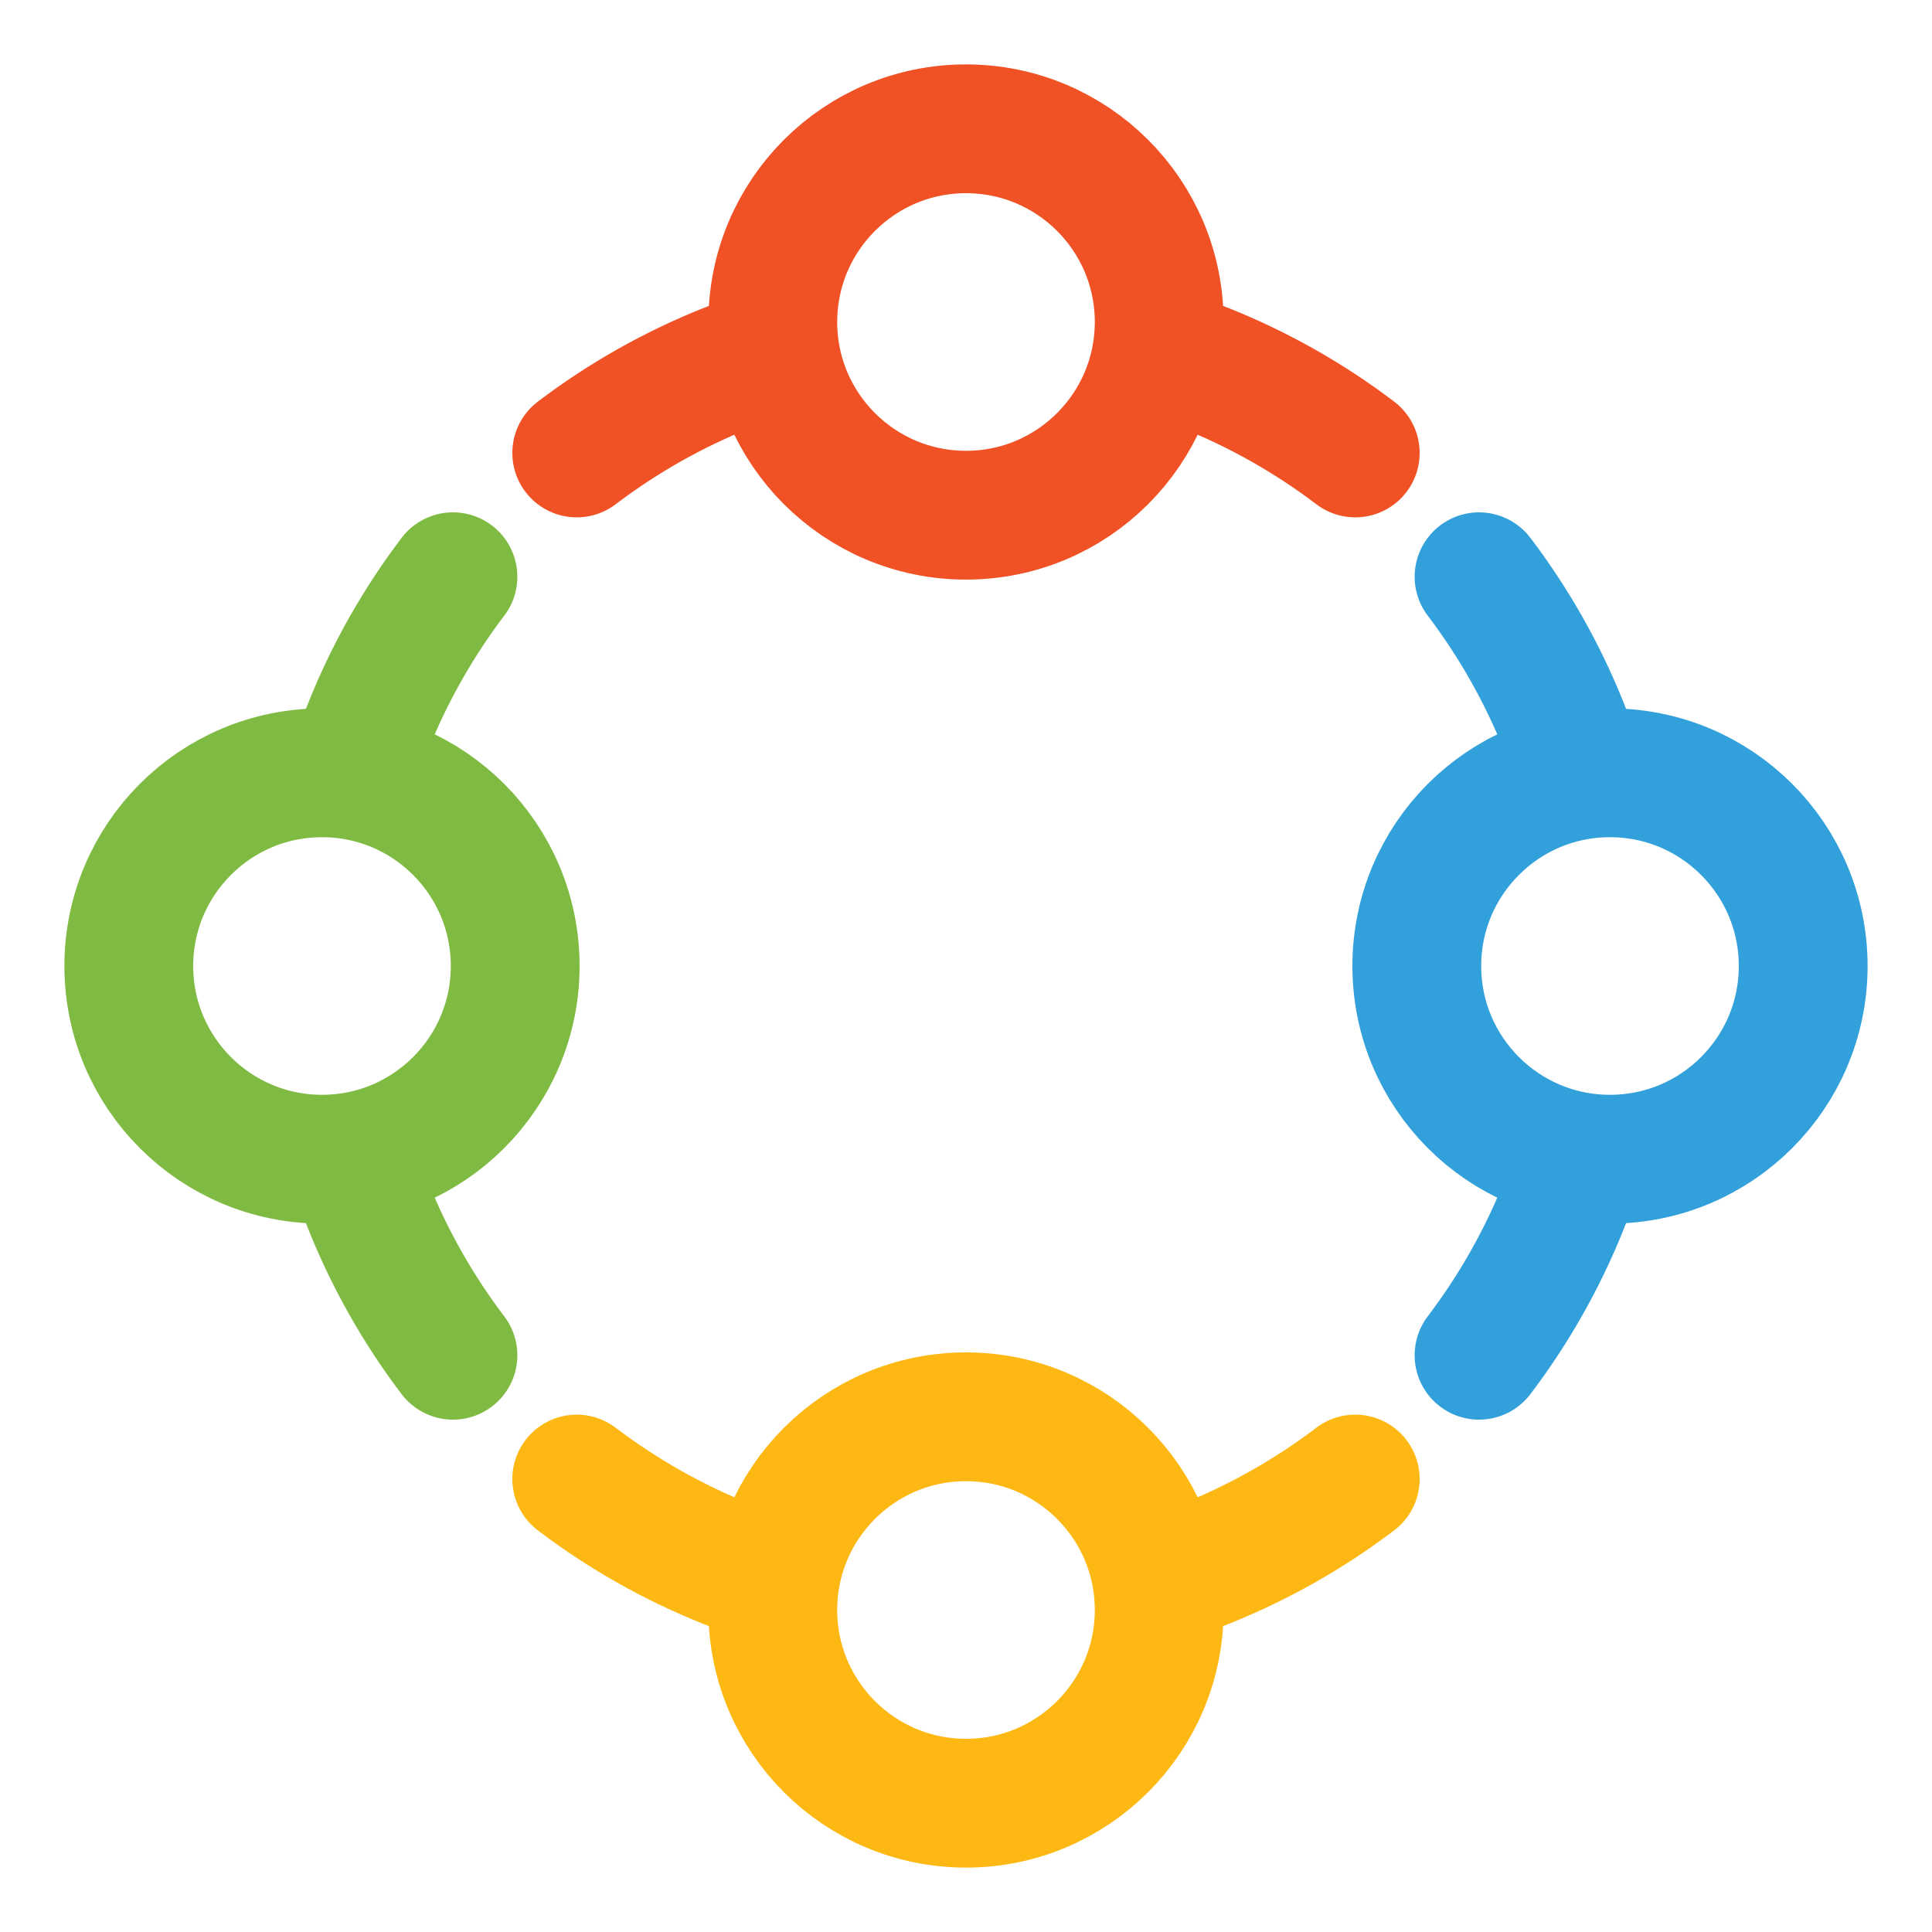 <svg xmlns="http://www.w3.org/2000/svg" viewBox="0 0 600 600" style="background: none;">
    <g xmlns="http://www.w3.org/2000/svg" >
        <circle cx="300" cy="100" r="60" fill="none" stroke="#f05125" stroke-width="40" />
        <circle cx="300" cy="300" r="200" fill="none" stroke="#f05125" stroke-dasharray="60 3000" stroke-linecap="round" stroke-width="40" transform="rotate(-70 300 300)" />
        <circle cx="300" cy="300" r="200" fill="none" stroke="#f05125" stroke-dasharray="60 3000" stroke-linecap="round" stroke-width="40" transform="rotate(70 300 300) translate(600,0) scale(-1,1)" />
        <circle cx="500" cy="300" r="60" fill="none" stroke="#32a0da" stroke-width="40" />
        <circle cx="300" cy="300" r="200" fill="none" stroke="#32a0da" stroke-dasharray="60 3000" stroke-linecap="round" stroke-width="40" transform="rotate(20 300 300)" />
        <circle cx="300" cy="300" r="200" fill="none" stroke="#32a0da" stroke-dasharray="60 3000" stroke-linecap="round" stroke-width="40" transform="rotate(-20 300 300) translate(0,600) scale(1,-1)" />
        <circle cx="300" cy="500" r="60" fill="none" stroke="#fdb813" stroke-width="40" />
        <circle cx="300" cy="300" r="200" fill="none" stroke="#fdb813" stroke-dasharray="60 3000" stroke-linecap="round" stroke-width="40" transform="rotate(110 300 300)" />
        <circle cx="300" cy="300" r="200" fill="none" stroke="#fdb813" stroke-dasharray="60 3000" stroke-linecap="round" stroke-width="40" transform="rotate(-110 300 300) translate(600,0) scale(-1,1)" />
        <circle cx="100" cy="300" r="60" fill="none" stroke="#7fbb42" stroke-width="40" />
        <circle cx="300" cy="300" r="200" fill="none" stroke="#7fbb42" stroke-dasharray="60 3000" stroke-linecap="round" stroke-width="40" transform="rotate(200 300 300)" />
        <circle cx="300" cy="300" r="200" fill="none" stroke="#7fbb42" stroke-dasharray="60 3000" stroke-linecap="round" stroke-width="40" transform="rotate(-200 300 300) translate(0,600) scale(1,-1)" />
    </g>
</svg>